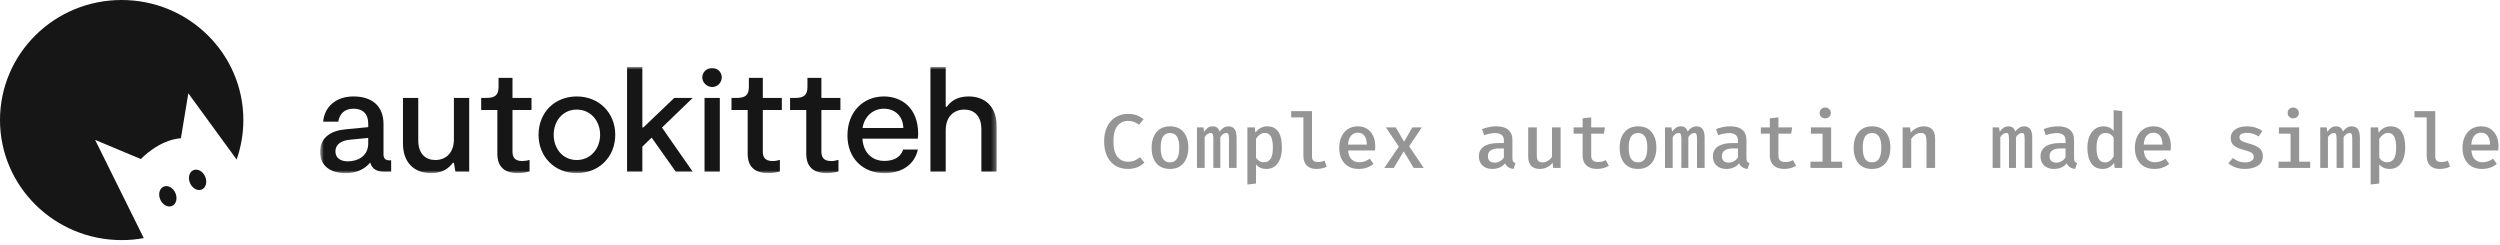 <svg width="521" height="51" viewBox="0 0 521 51" fill="none" xmlns="http://www.w3.org/2000/svg">
<path d="M29.348 33.153C29.348 33.153 33.041 29.164 37.702 28.806L39.246 19.442L49.32 33.254C50.213 30.677 50.715 27.88 50.715 25.018C50.715 11.207 39.358 0 25.339 0C11.321 0 0 11.198 0 25.018C0 38.839 11.358 50.037 25.376 50.037C26.958 50.037 28.493 49.899 29.962 49.615L19.823 29.154L29.358 33.144L29.348 33.153Z" fill="#161616"/>
<path d="M42.032 39.5C42.91 39.141 43.24 37.943 42.769 36.825C42.298 35.707 41.205 35.092 40.327 35.451C39.449 35.81 39.119 37.008 39.59 38.126C40.061 39.244 41.154 39.859 42.032 39.5Z" fill="#161616"/>
<path d="M35.829 42.93C36.707 42.571 37.037 41.373 36.566 40.255C36.096 39.137 35.002 38.522 34.125 38.881C33.247 39.24 32.917 40.438 33.387 41.556C33.858 42.674 34.951 43.289 35.829 42.93Z" fill="#161616"/>
<mask id="mask0_3209_355" style="mask-type:luminance" maskUnits="userSpaceOnUse" x="66" y="13" width="142" height="24">
<path d="M207.704 13.952H66.715V36.085H207.704V13.952Z" fill="white"/>
</mask>
<g mask="url(#mask0_3209_355)">
<path d="M81.516 33.411V35.777H80.079C78.613 35.777 77.58 35.316 77.144 33.872C76.082 35.195 74.365 36.086 72.024 36.086C68.996 36.086 66.715 34.672 66.715 31.659C66.715 28.645 68.964 27.232 71.961 26.955L76.738 26.494V25.726C76.738 23.76 75.616 22.651 73.678 22.651C71.74 22.651 70.773 23.757 70.492 25.356H67.339C67.62 22.313 69.931 20.1 73.678 20.1C77.425 20.1 79.921 22.005 79.921 25.847V32.15C79.921 33.011 80.327 33.411 81.106 33.411H81.513H81.516ZM76.738 28.74L73.024 29.107C71.182 29.26 69.901 30.059 69.901 31.535C69.901 33.011 71.086 33.625 72.493 33.625C74.427 33.625 76.738 32.641 76.738 29.874V28.737V28.74Z" fill="#161616"/>
<path d="M97.779 35.774H94.907L94.593 33.931H94.375C93.501 35.098 92.22 36.083 89.816 36.083C86.35 36.083 83.979 33.902 83.979 29.936V20.405H87.165V29.26C87.165 32.088 88.726 33.349 90.724 33.349C92.721 33.349 94.596 32.059 94.596 29.016V20.408H97.782V35.78L97.779 35.774Z" fill="#161616"/>
<path d="M103.65 32.056V22.925H100.279V20.405H101.372C103.214 20.405 103.9 19.759 103.9 18.101V16.225H106.803V20.405H110.768V22.925H106.803V31.623C106.803 32.638 107.176 33.561 108.833 33.561C109.332 33.561 109.896 33.47 110.362 33.314V35.742C109.767 35.895 108.955 36.08 107.925 36.08C104.274 36.08 103.647 33.805 103.647 32.053L103.65 32.056Z" fill="#161616"/>
<path d="M112.233 28.093C112.233 23.422 115.604 20.1 120.196 20.1C124.788 20.1 128.218 23.451 128.218 28.093C128.218 32.735 124.785 36.086 120.196 36.086C115.607 36.086 112.233 32.705 112.233 28.093ZM125.066 28.093C125.066 25.203 123.098 22.837 120.196 22.837C117.294 22.837 115.389 25.203 115.389 28.093C115.389 30.983 117.294 33.349 120.196 33.349C123.098 33.349 125.066 30.95 125.066 28.093Z" fill="#161616"/>
<path d="M137.957 26.587L144.359 35.779H140.83L135.802 28.677L133.867 30.552V35.779H130.681V13.952H133.867V26.554H134.085L140.516 20.407H144.356L137.954 26.587H137.957Z" fill="#161616"/>
<path d="M146.356 16.133C146.356 15.028 147.293 14.167 148.416 14.167C149.539 14.167 150.414 15.028 150.414 16.133C150.414 17.239 149.509 18.132 148.416 18.132C147.323 18.132 146.356 17.209 146.356 16.133ZM146.825 20.408H150.01V35.779H146.825V20.408Z" fill="#161616"/>
<path d="M155.815 32.056V22.925H152.444V20.405H153.537C155.379 20.405 156.066 19.759 156.066 18.101V16.225H158.971V20.405H162.936V22.925H158.971V31.623C158.971 32.638 159.344 33.561 161.001 33.561C161.5 33.561 162.061 33.47 162.53 33.314V35.742C161.936 35.895 161.124 36.08 160.094 36.08C156.439 36.08 155.815 33.805 155.815 32.053V32.056Z" fill="#161616"/>
<path d="M168.023 32.056V22.925H164.652V20.405H165.745C167.587 20.405 168.274 19.759 168.274 18.101V16.225H171.179V20.405H175.144V22.925H171.179V31.623C171.179 32.638 171.552 33.561 173.21 33.561C173.708 33.561 174.27 33.47 174.738 33.314V35.742C174.144 35.895 173.332 36.08 172.302 36.08C168.648 36.08 168.023 33.805 168.023 32.053V32.056Z" fill="#161616"/>
<path d="M191.282 28.892H179.731C179.886 31.629 181.573 33.534 184.32 33.534C186.288 33.534 187.724 32.735 188.222 31.168H191.282C190.626 34.243 188.004 36.086 184.32 36.086C179.823 36.086 176.608 32.982 176.608 28.246C176.608 23.236 179.949 20.1 184.195 20.1C188.004 20.1 191.345 22.59 191.345 27.878C191.345 28.187 191.312 28.493 191.282 28.892ZM179.761 26.679H188.252C188.222 24.312 186.598 22.651 184.195 22.651C181.791 22.651 180.074 24.436 179.761 26.679Z" fill="#161616"/>
<path d="M207.704 26.249V35.779H204.518V26.925C204.518 24.097 202.956 22.836 200.96 22.836C198.962 22.836 197.087 24.126 197.087 27.169V35.776H193.901V13.952H197.087V22.251H197.305C198.18 21.084 199.461 20.099 201.864 20.099C205.331 20.099 207.702 22.28 207.702 26.246L207.704 26.249Z" fill="#161616"/>
</g>
<path d="M234.998 23.735C235.724 23.735 236.342 23.825 236.854 24.007C237.366 24.188 237.857 24.471 238.326 24.855L237.366 26.007C236.694 25.463 235.932 25.191 235.078 25.191C234.182 25.191 233.452 25.537 232.886 26.231C232.321 26.913 232.038 27.991 232.038 29.463C232.038 30.913 232.316 31.985 232.87 32.679C233.425 33.361 234.166 33.703 235.094 33.703C235.628 33.703 236.081 33.623 236.454 33.463C236.838 33.292 237.217 33.057 237.59 32.759L238.486 33.895C237.59 34.769 236.438 35.207 235.03 35.207C234.081 35.207 233.233 34.988 232.486 34.551C231.74 34.103 231.153 33.447 230.726 32.583C230.31 31.719 230.102 30.679 230.102 29.463C230.102 28.268 230.316 27.239 230.742 26.375C231.18 25.511 231.772 24.855 232.518 24.407C233.265 23.959 234.092 23.735 234.998 23.735ZM243.84 26.327C245.056 26.327 245.995 26.727 246.656 27.527C247.317 28.316 247.648 29.393 247.648 30.759C247.648 32.124 247.312 33.207 246.64 34.007C245.968 34.807 245.029 35.207 243.824 35.207C242.608 35.207 241.664 34.817 240.992 34.039C240.331 33.249 240 32.161 240 30.775C240 29.431 240.336 28.353 241.008 27.543C241.691 26.732 242.635 26.327 243.84 26.327ZM243.84 27.719C243.189 27.719 242.699 27.969 242.368 28.471C242.048 28.972 241.888 29.74 241.888 30.775C241.888 31.82 242.048 32.593 242.368 33.095C242.688 33.585 243.173 33.831 243.824 33.831C244.475 33.831 244.96 33.58 245.28 33.079C245.6 32.577 245.76 31.804 245.76 30.759C245.76 29.724 245.6 28.961 245.28 28.471C244.96 27.969 244.48 27.719 243.84 27.719ZM256.026 26.327C256.548 26.327 256.959 26.508 257.258 26.871C257.556 27.233 257.706 27.852 257.706 28.727V34.999H256.122V28.967C256.122 28.497 256.084 28.172 256.01 27.991C255.946 27.809 255.796 27.719 255.562 27.719C255.114 27.719 254.698 28.001 254.314 28.567V34.999H252.858V28.967C252.858 28.497 252.82 28.172 252.746 27.991C252.682 27.809 252.532 27.719 252.298 27.719C251.85 27.719 251.434 28.001 251.05 28.567V34.999H249.45V26.551H250.794L250.922 27.463C251.188 27.089 251.46 26.807 251.738 26.615C252.015 26.423 252.346 26.327 252.73 26.327C253.476 26.327 253.956 26.684 254.17 27.399C254.426 27.057 254.703 26.796 255.002 26.615C255.3 26.423 255.642 26.327 256.026 26.327ZM264.084 26.327C266.132 26.327 267.156 27.804 267.156 30.759C267.156 32.092 266.873 33.169 266.308 33.991C265.742 34.801 264.937 35.207 263.892 35.207C263.006 35.207 262.292 34.897 261.748 34.279V38.247L259.956 38.455V26.551H261.508L261.62 27.639C261.94 27.212 262.308 26.887 262.724 26.663C263.15 26.439 263.604 26.327 264.084 26.327ZM263.588 27.703C263.214 27.703 262.873 27.815 262.564 28.039C262.254 28.263 261.982 28.556 261.748 28.919V32.871C262.164 33.5 262.718 33.815 263.412 33.815C264.03 33.815 264.494 33.569 264.804 33.079C265.113 32.588 265.268 31.82 265.268 30.775C265.268 29.697 265.129 28.919 264.852 28.439C264.574 27.948 264.153 27.703 263.588 27.703ZM273.421 32.695C273.421 33.409 273.848 33.767 274.701 33.767C275.128 33.767 275.576 33.671 276.045 33.479L276.493 34.727C275.907 35.047 275.181 35.207 274.317 35.207C273.475 35.207 272.813 34.972 272.333 34.503C271.864 34.023 271.629 33.367 271.629 32.535V24.471H269.085V23.159H273.421V32.695ZM280.951 31.351C281.004 32.172 281.239 32.791 281.655 33.207C282.082 33.612 282.615 33.815 283.255 33.815C283.65 33.815 284.023 33.756 284.375 33.639C284.738 33.511 285.106 33.324 285.479 33.079L286.247 34.167C285.852 34.497 285.388 34.753 284.855 34.935C284.322 35.116 283.762 35.207 283.175 35.207C281.884 35.207 280.882 34.807 280.167 34.007C279.452 33.196 279.095 32.119 279.095 30.775C279.095 29.932 279.25 29.175 279.559 28.503C279.868 27.82 280.316 27.287 280.903 26.903C281.49 26.519 282.172 26.327 282.951 26.327C284.071 26.327 284.956 26.705 285.607 27.463C286.268 28.209 286.599 29.239 286.599 30.551C286.599 30.871 286.583 31.137 286.551 31.351H280.951ZM282.967 27.655C282.391 27.655 281.922 27.863 281.559 28.279C281.196 28.695 280.988 29.313 280.935 30.135H284.855C284.834 29.335 284.663 28.721 284.343 28.295C284.023 27.868 283.564 27.655 282.967 27.655ZM288.481 34.999L291.521 30.551L288.817 26.551H290.881L292.609 29.527L294.337 26.551H296.305L293.665 30.471L296.705 34.999H294.609L292.529 31.543L290.465 34.999H288.481ZM315.188 32.935C315.188 33.255 315.236 33.495 315.332 33.655C315.428 33.804 315.594 33.916 315.828 33.991L315.412 35.207C314.527 35.1 313.946 34.711 313.668 34.039C313.359 34.423 312.97 34.716 312.5 34.919C312.042 35.111 311.535 35.207 310.98 35.207C310.127 35.207 309.45 34.967 308.948 34.487C308.447 34.007 308.196 33.372 308.196 32.583C308.196 31.697 308.543 31.015 309.236 30.535C309.94 30.055 310.932 29.815 312.212 29.815H313.412V29.271C313.412 28.737 313.252 28.348 312.932 28.103C312.612 27.857 312.148 27.735 311.54 27.735C311.242 27.735 310.895 27.772 310.5 27.847C310.106 27.921 309.706 28.028 309.3 28.167L308.852 26.903C309.866 26.519 310.852 26.327 311.812 26.327C312.932 26.327 313.775 26.572 314.34 27.063C314.906 27.553 315.188 28.252 315.188 29.159V32.935ZM311.508 33.895C311.882 33.895 312.239 33.799 312.58 33.607C312.932 33.415 313.21 33.148 313.412 32.807V30.935H312.42C311.61 30.935 311.018 31.073 310.644 31.351C310.271 31.617 310.084 32.007 310.084 32.519C310.084 32.967 310.202 33.308 310.436 33.543C310.682 33.777 311.039 33.895 311.508 33.895ZM320.27 32.455C320.27 32.945 320.366 33.303 320.558 33.527C320.761 33.74 321.065 33.847 321.47 33.847C321.854 33.847 322.222 33.735 322.574 33.511C322.937 33.287 323.225 33.004 323.438 32.663V26.551H325.23V34.999H323.678L323.566 33.911C323.267 34.327 322.878 34.647 322.398 34.871C321.918 35.095 321.422 35.207 320.91 35.207C320.099 35.207 319.491 34.988 319.086 34.551C318.681 34.113 318.478 33.489 318.478 32.679V26.551H320.27V32.455ZM335.288 34.551C334.968 34.753 334.594 34.913 334.168 35.031C333.741 35.148 333.293 35.207 332.824 35.207C331.864 35.207 331.122 34.961 330.6 34.471C330.077 33.969 329.816 33.292 329.816 32.439V27.863H327.944V26.551H329.816V24.663L331.608 24.455V26.551H334.472L334.264 27.863H331.608V32.423C331.608 32.881 331.725 33.223 331.96 33.447C332.194 33.66 332.568 33.767 333.08 33.767C333.645 33.767 334.168 33.633 334.648 33.367L335.288 34.551ZM341.378 26.327C342.594 26.327 343.532 26.727 344.194 27.527C344.855 28.316 345.186 29.393 345.186 30.759C345.186 32.124 344.85 33.207 344.178 34.007C343.506 34.807 342.567 35.207 341.362 35.207C340.146 35.207 339.202 34.817 338.53 34.039C337.868 33.249 337.538 32.161 337.538 30.775C337.538 29.431 337.874 28.353 338.546 27.543C339.228 26.732 340.172 26.327 341.378 26.327ZM341.378 27.719C340.727 27.719 340.236 27.969 339.906 28.471C339.586 28.972 339.426 29.74 339.426 30.775C339.426 31.82 339.586 32.593 339.906 33.095C340.226 33.585 340.711 33.831 341.362 33.831C342.012 33.831 342.498 33.58 342.818 33.079C343.138 32.577 343.298 31.804 343.298 30.759C343.298 29.724 343.138 28.961 342.818 28.471C342.498 27.969 342.018 27.719 341.378 27.719ZM353.563 26.327C354.086 26.327 354.497 26.508 354.795 26.871C355.094 27.233 355.243 27.852 355.243 28.727V34.999H353.659V28.967C353.659 28.497 353.622 28.172 353.547 27.991C353.483 27.809 353.334 27.719 353.099 27.719C352.651 27.719 352.235 28.001 351.851 28.567V34.999H350.395V28.967C350.395 28.497 350.358 28.172 350.283 27.991C350.219 27.809 350.07 27.719 349.835 27.719C349.387 27.719 348.971 28.001 348.587 28.567V34.999H346.987V26.551H348.331L348.459 27.463C348.726 27.089 348.998 26.807 349.275 26.615C349.553 26.423 349.883 26.327 350.267 26.327C351.014 26.327 351.494 26.684 351.707 27.399C351.963 27.057 352.241 26.796 352.539 26.615C352.838 26.423 353.179 26.327 353.563 26.327ZM363.957 32.935C363.957 33.255 364.005 33.495 364.101 33.655C364.197 33.804 364.362 33.916 364.597 33.991L364.181 35.207C363.296 35.1 362.714 34.711 362.437 34.039C362.128 34.423 361.738 34.716 361.269 34.919C360.81 35.111 360.304 35.207 359.749 35.207C358.896 35.207 358.218 34.967 357.717 34.487C357.216 34.007 356.965 33.372 356.965 32.583C356.965 31.697 357.312 31.015 358.005 30.535C358.709 30.055 359.701 29.815 360.981 29.815H362.181V29.271C362.181 28.737 362.021 28.348 361.701 28.103C361.381 27.857 360.917 27.735 360.309 27.735C360.01 27.735 359.664 27.772 359.269 27.847C358.874 27.921 358.474 28.028 358.069 28.167L357.621 26.903C358.634 26.519 359.621 26.327 360.581 26.327C361.701 26.327 362.544 26.572 363.109 27.063C363.674 27.553 363.957 28.252 363.957 29.159V32.935ZM360.277 33.895C360.65 33.895 361.008 33.799 361.349 33.607C361.701 33.415 361.978 33.148 362.181 32.807V30.935H361.189C360.378 30.935 359.786 31.073 359.413 31.351C359.04 31.617 358.853 32.007 358.853 32.519C358.853 32.967 358.97 33.308 359.205 33.543C359.45 33.777 359.808 33.895 360.277 33.895ZM374.303 34.551C373.983 34.753 373.609 34.913 373.183 35.031C372.756 35.148 372.308 35.207 371.839 35.207C370.879 35.207 370.137 34.961 369.615 34.471C369.092 33.969 368.831 33.292 368.831 32.439V27.863H366.959V26.551H368.831V24.663L370.623 24.455V26.551H373.487L373.279 27.863H370.623V32.423C370.623 32.881 370.74 33.223 370.975 33.447C371.209 33.66 371.583 33.767 372.095 33.767C372.66 33.767 373.183 33.633 373.663 33.367L374.303 34.551ZM380.377 22.407C380.718 22.407 380.995 22.519 381.209 22.743C381.433 22.956 381.545 23.223 381.545 23.543C381.545 23.863 381.433 24.129 381.209 24.343C380.995 24.556 380.718 24.663 380.377 24.663C380.025 24.663 379.742 24.556 379.529 24.343C379.315 24.129 379.209 23.863 379.209 23.543C379.209 23.212 379.315 22.94 379.529 22.727C379.753 22.513 380.035 22.407 380.377 22.407ZM381.609 33.687H383.913V34.999H377.305V33.687H379.817V27.863H377.385V26.551H381.609V33.687ZM390.146 26.327C391.362 26.327 392.301 26.727 392.962 27.527C393.624 28.316 393.954 29.393 393.954 30.759C393.954 32.124 393.618 33.207 392.946 34.007C392.274 34.807 391.336 35.207 390.13 35.207C388.914 35.207 387.97 34.817 387.298 34.039C386.637 33.249 386.306 32.161 386.306 30.775C386.306 29.431 386.642 28.353 387.314 27.543C387.997 26.732 388.941 26.327 390.146 26.327ZM390.146 27.719C389.496 27.719 389.005 27.969 388.674 28.471C388.354 28.972 388.194 29.74 388.194 30.775C388.194 31.82 388.354 32.593 388.674 33.095C388.994 33.585 389.48 33.831 390.13 33.831C390.781 33.831 391.266 33.58 391.586 33.079C391.906 32.577 392.066 31.804 392.066 30.759C392.066 29.724 391.906 28.961 391.586 28.471C391.266 27.969 390.786 27.719 390.146 27.719ZM396.508 26.551H398.06L398.188 27.655C398.54 27.228 398.951 26.903 399.42 26.679C399.9 26.444 400.401 26.327 400.924 26.327C401.703 26.327 402.289 26.545 402.684 26.983C403.079 27.42 403.276 28.039 403.276 28.839V34.999H401.484V29.735C401.484 29.212 401.452 28.812 401.388 28.535C401.335 28.247 401.223 28.039 401.052 27.911C400.881 27.772 400.625 27.703 400.284 27.703C399.9 27.703 399.532 27.82 399.18 28.055C398.839 28.289 398.545 28.583 398.3 28.935V34.999H396.508V26.551ZM421.84 26.327C422.362 26.327 422.773 26.508 423.072 26.871C423.37 27.233 423.52 27.852 423.52 28.727V34.999H421.936V28.967C421.936 28.497 421.898 28.172 421.824 27.991C421.76 27.809 421.61 27.719 421.376 27.719C420.928 27.719 420.512 28.001 420.128 28.567V34.999H418.672V28.967C418.672 28.497 418.634 28.172 418.56 27.991C418.496 27.809 418.346 27.719 418.112 27.719C417.664 27.719 417.248 28.001 416.864 28.567V34.999H415.264V26.551H416.608L416.736 27.463C417.002 27.089 417.274 26.807 417.552 26.615C417.829 26.423 418.16 26.327 418.544 26.327C419.29 26.327 419.77 26.684 419.984 27.399C420.24 27.057 420.517 26.796 420.816 26.615C421.114 26.423 421.456 26.327 421.84 26.327ZM432.233 32.935C432.233 33.255 432.281 33.495 432.377 33.655C432.473 33.804 432.639 33.916 432.873 33.991L432.457 35.207C431.572 35.1 430.991 34.711 430.713 34.039C430.404 34.423 430.015 34.716 429.545 34.919C429.087 35.111 428.58 35.207 428.025 35.207C427.172 35.207 426.495 34.967 425.993 34.487C425.492 34.007 425.241 33.372 425.241 32.583C425.241 31.697 425.588 31.015 426.281 30.535C426.985 30.055 427.977 29.815 429.257 29.815H430.457V29.271C430.457 28.737 430.297 28.348 429.977 28.103C429.657 27.857 429.193 27.735 428.585 27.735C428.287 27.735 427.94 27.772 427.545 27.847C427.151 27.921 426.751 28.028 426.345 28.167L425.897 26.903C426.911 26.519 427.897 26.327 428.857 26.327C429.977 26.327 430.82 26.572 431.385 27.063C431.951 27.553 432.233 28.252 432.233 29.159V32.935ZM428.553 33.895C428.927 33.895 429.284 33.799 429.625 33.607C429.977 33.415 430.255 33.148 430.457 32.807V30.935H429.465C428.655 30.935 428.063 31.073 427.689 31.351C427.316 31.617 427.129 32.007 427.129 32.519C427.129 32.967 427.247 33.308 427.481 33.543C427.727 33.777 428.084 33.895 428.553 33.895ZM442.275 23.159V34.999H440.691L440.563 33.959C440.286 34.364 439.944 34.673 439.539 34.887C439.134 35.1 438.686 35.207 438.195 35.207C437.139 35.207 436.344 34.812 435.811 34.023C435.278 33.233 435.011 32.151 435.011 30.775C435.011 29.911 435.144 29.143 435.411 28.471C435.688 27.799 436.078 27.276 436.579 26.903C437.08 26.519 437.672 26.327 438.355 26.327C439.219 26.327 439.928 26.636 440.483 27.255V22.951L442.275 23.159ZM438.819 27.703C438.2 27.703 437.726 27.959 437.395 28.471C437.075 28.972 436.915 29.74 436.915 30.775C436.915 32.823 437.502 33.847 438.675 33.847C439.379 33.847 439.982 33.441 440.483 32.631V28.647C440.046 28.017 439.491 27.703 438.819 27.703ZM446.765 31.351C446.818 32.172 447.053 32.791 447.469 33.207C447.895 33.612 448.429 33.815 449.069 33.815C449.463 33.815 449.837 33.756 450.189 33.639C450.551 33.511 450.919 33.324 451.293 33.079L452.061 34.167C451.666 34.497 451.202 34.753 450.669 34.935C450.135 35.116 449.575 35.207 448.989 35.207C447.698 35.207 446.695 34.807 445.981 34.007C445.266 33.196 444.909 32.119 444.909 30.775C444.909 29.932 445.063 29.175 445.373 28.503C445.682 27.82 446.13 27.287 446.717 26.903C447.303 26.519 447.986 26.327 448.765 26.327C449.885 26.327 450.77 26.705 451.421 27.463C452.082 28.209 452.413 29.239 452.413 30.551C452.413 30.871 452.397 31.137 452.365 31.351H446.765ZM448.781 27.655C448.205 27.655 447.735 27.863 447.373 28.279C447.01 28.695 446.802 29.313 446.749 30.135H450.669C450.647 29.335 450.477 28.721 450.157 28.295C449.837 27.868 449.378 27.655 448.781 27.655ZM467.856 33.847C468.422 33.847 468.864 33.745 469.184 33.543C469.515 33.34 469.68 33.063 469.68 32.711C469.68 32.465 469.632 32.268 469.536 32.119C469.44 31.959 469.248 31.815 468.96 31.687C468.672 31.548 468.24 31.404 467.664 31.255C466.736 31.02 466.038 30.721 465.568 30.359C465.11 29.985 464.88 29.452 464.88 28.759C464.88 28.023 465.184 27.436 465.792 26.999C466.4 26.551 467.222 26.327 468.256 26.327C469.504 26.327 470.576 26.652 471.472 27.303L470.704 28.439C469.947 27.937 469.147 27.687 468.304 27.687C467.238 27.687 466.704 27.996 466.704 28.615C466.704 28.828 466.763 29.004 466.88 29.143C467.008 29.281 467.222 29.415 467.52 29.543C467.819 29.66 468.262 29.799 468.848 29.959C469.766 30.215 470.448 30.529 470.896 30.903C471.355 31.276 471.584 31.836 471.584 32.583C471.584 33.447 471.227 34.103 470.512 34.551C469.798 34.988 468.912 35.207 467.856 35.207C466.459 35.207 465.302 34.812 464.384 34.023L465.328 32.935C465.68 33.212 466.07 33.436 466.496 33.607C466.934 33.767 467.387 33.847 467.856 33.847ZM477.914 22.407C478.255 22.407 478.533 22.519 478.746 22.743C478.97 22.956 479.082 23.223 479.082 23.543C479.082 23.863 478.97 24.129 478.746 24.343C478.533 24.556 478.255 24.663 477.914 24.663C477.562 24.663 477.279 24.556 477.066 24.343C476.853 24.129 476.746 23.863 476.746 23.543C476.746 23.212 476.853 22.94 477.066 22.727C477.29 22.513 477.573 22.407 477.914 22.407ZM479.146 33.687H481.45V34.999H474.842V33.687H477.354V27.863H474.922V26.551H479.146V33.687ZM490.116 26.327C490.638 26.327 491.049 26.508 491.348 26.871C491.646 27.233 491.796 27.852 491.796 28.727V34.999H490.212V28.967C490.212 28.497 490.174 28.172 490.1 27.991C490.036 27.809 489.886 27.719 489.652 27.719C489.204 27.719 488.788 28.001 488.404 28.567V34.999H486.948V28.967C486.948 28.497 486.91 28.172 486.836 27.991C486.772 27.809 486.622 27.719 486.388 27.719C485.94 27.719 485.524 28.001 485.14 28.567V34.999H483.54V26.551H484.884L485.012 27.463C485.278 27.089 485.55 26.807 485.828 26.615C486.105 26.423 486.436 26.327 486.82 26.327C487.566 26.327 488.046 26.684 488.26 27.399C488.516 27.057 488.793 26.796 489.092 26.615C489.39 26.423 489.732 26.327 490.116 26.327ZM498.174 26.327C500.222 26.327 501.246 27.804 501.246 30.759C501.246 32.092 500.963 33.169 500.398 33.991C499.832 34.801 499.027 35.207 497.982 35.207C497.096 35.207 496.382 34.897 495.838 34.279V38.247L494.046 38.455V26.551H495.598L495.71 27.639C496.03 27.212 496.398 26.887 496.814 26.663C497.24 26.439 497.694 26.327 498.174 26.327ZM497.678 27.703C497.304 27.703 496.963 27.815 496.654 28.039C496.344 28.263 496.072 28.556 495.838 28.919V32.871C496.254 33.5 496.808 33.815 497.502 33.815C498.12 33.815 498.584 33.569 498.894 33.079C499.203 32.588 499.358 31.82 499.358 30.775C499.358 29.697 499.219 28.919 498.942 28.439C498.664 27.948 498.243 27.703 497.678 27.703ZM507.511 32.695C507.511 33.409 507.938 33.767 508.791 33.767C509.218 33.767 509.666 33.671 510.135 33.479L510.583 34.727C509.997 35.047 509.271 35.207 508.407 35.207C507.565 35.207 506.903 34.972 506.423 34.503C505.954 34.023 505.719 33.367 505.719 32.535V24.471H503.175V23.159H507.511V32.695ZM515.041 31.351C515.094 32.172 515.329 32.791 515.745 33.207C516.172 33.612 516.705 33.815 517.345 33.815C517.74 33.815 518.113 33.756 518.465 33.639C518.828 33.511 519.196 33.324 519.569 33.079L520.337 34.167C519.942 34.497 519.478 34.753 518.945 34.935C518.412 35.116 517.852 35.207 517.265 35.207C515.974 35.207 514.972 34.807 514.257 34.007C513.542 33.196 513.185 32.119 513.185 30.775C513.185 29.932 513.34 29.175 513.649 28.503C513.958 27.82 514.406 27.287 514.993 26.903C515.58 26.519 516.262 26.327 517.041 26.327C518.161 26.327 519.046 26.705 519.697 27.463C520.358 28.209 520.689 29.239 520.689 30.551C520.689 30.871 520.673 31.137 520.641 31.351H515.041ZM517.057 27.655C516.481 27.655 516.012 27.863 515.649 28.279C515.286 28.695 515.078 29.313 515.025 30.135H518.945C518.924 29.335 518.753 28.721 518.433 28.295C518.113 27.868 517.654 27.655 517.057 27.655Z" fill="#959595"/>
</svg>
